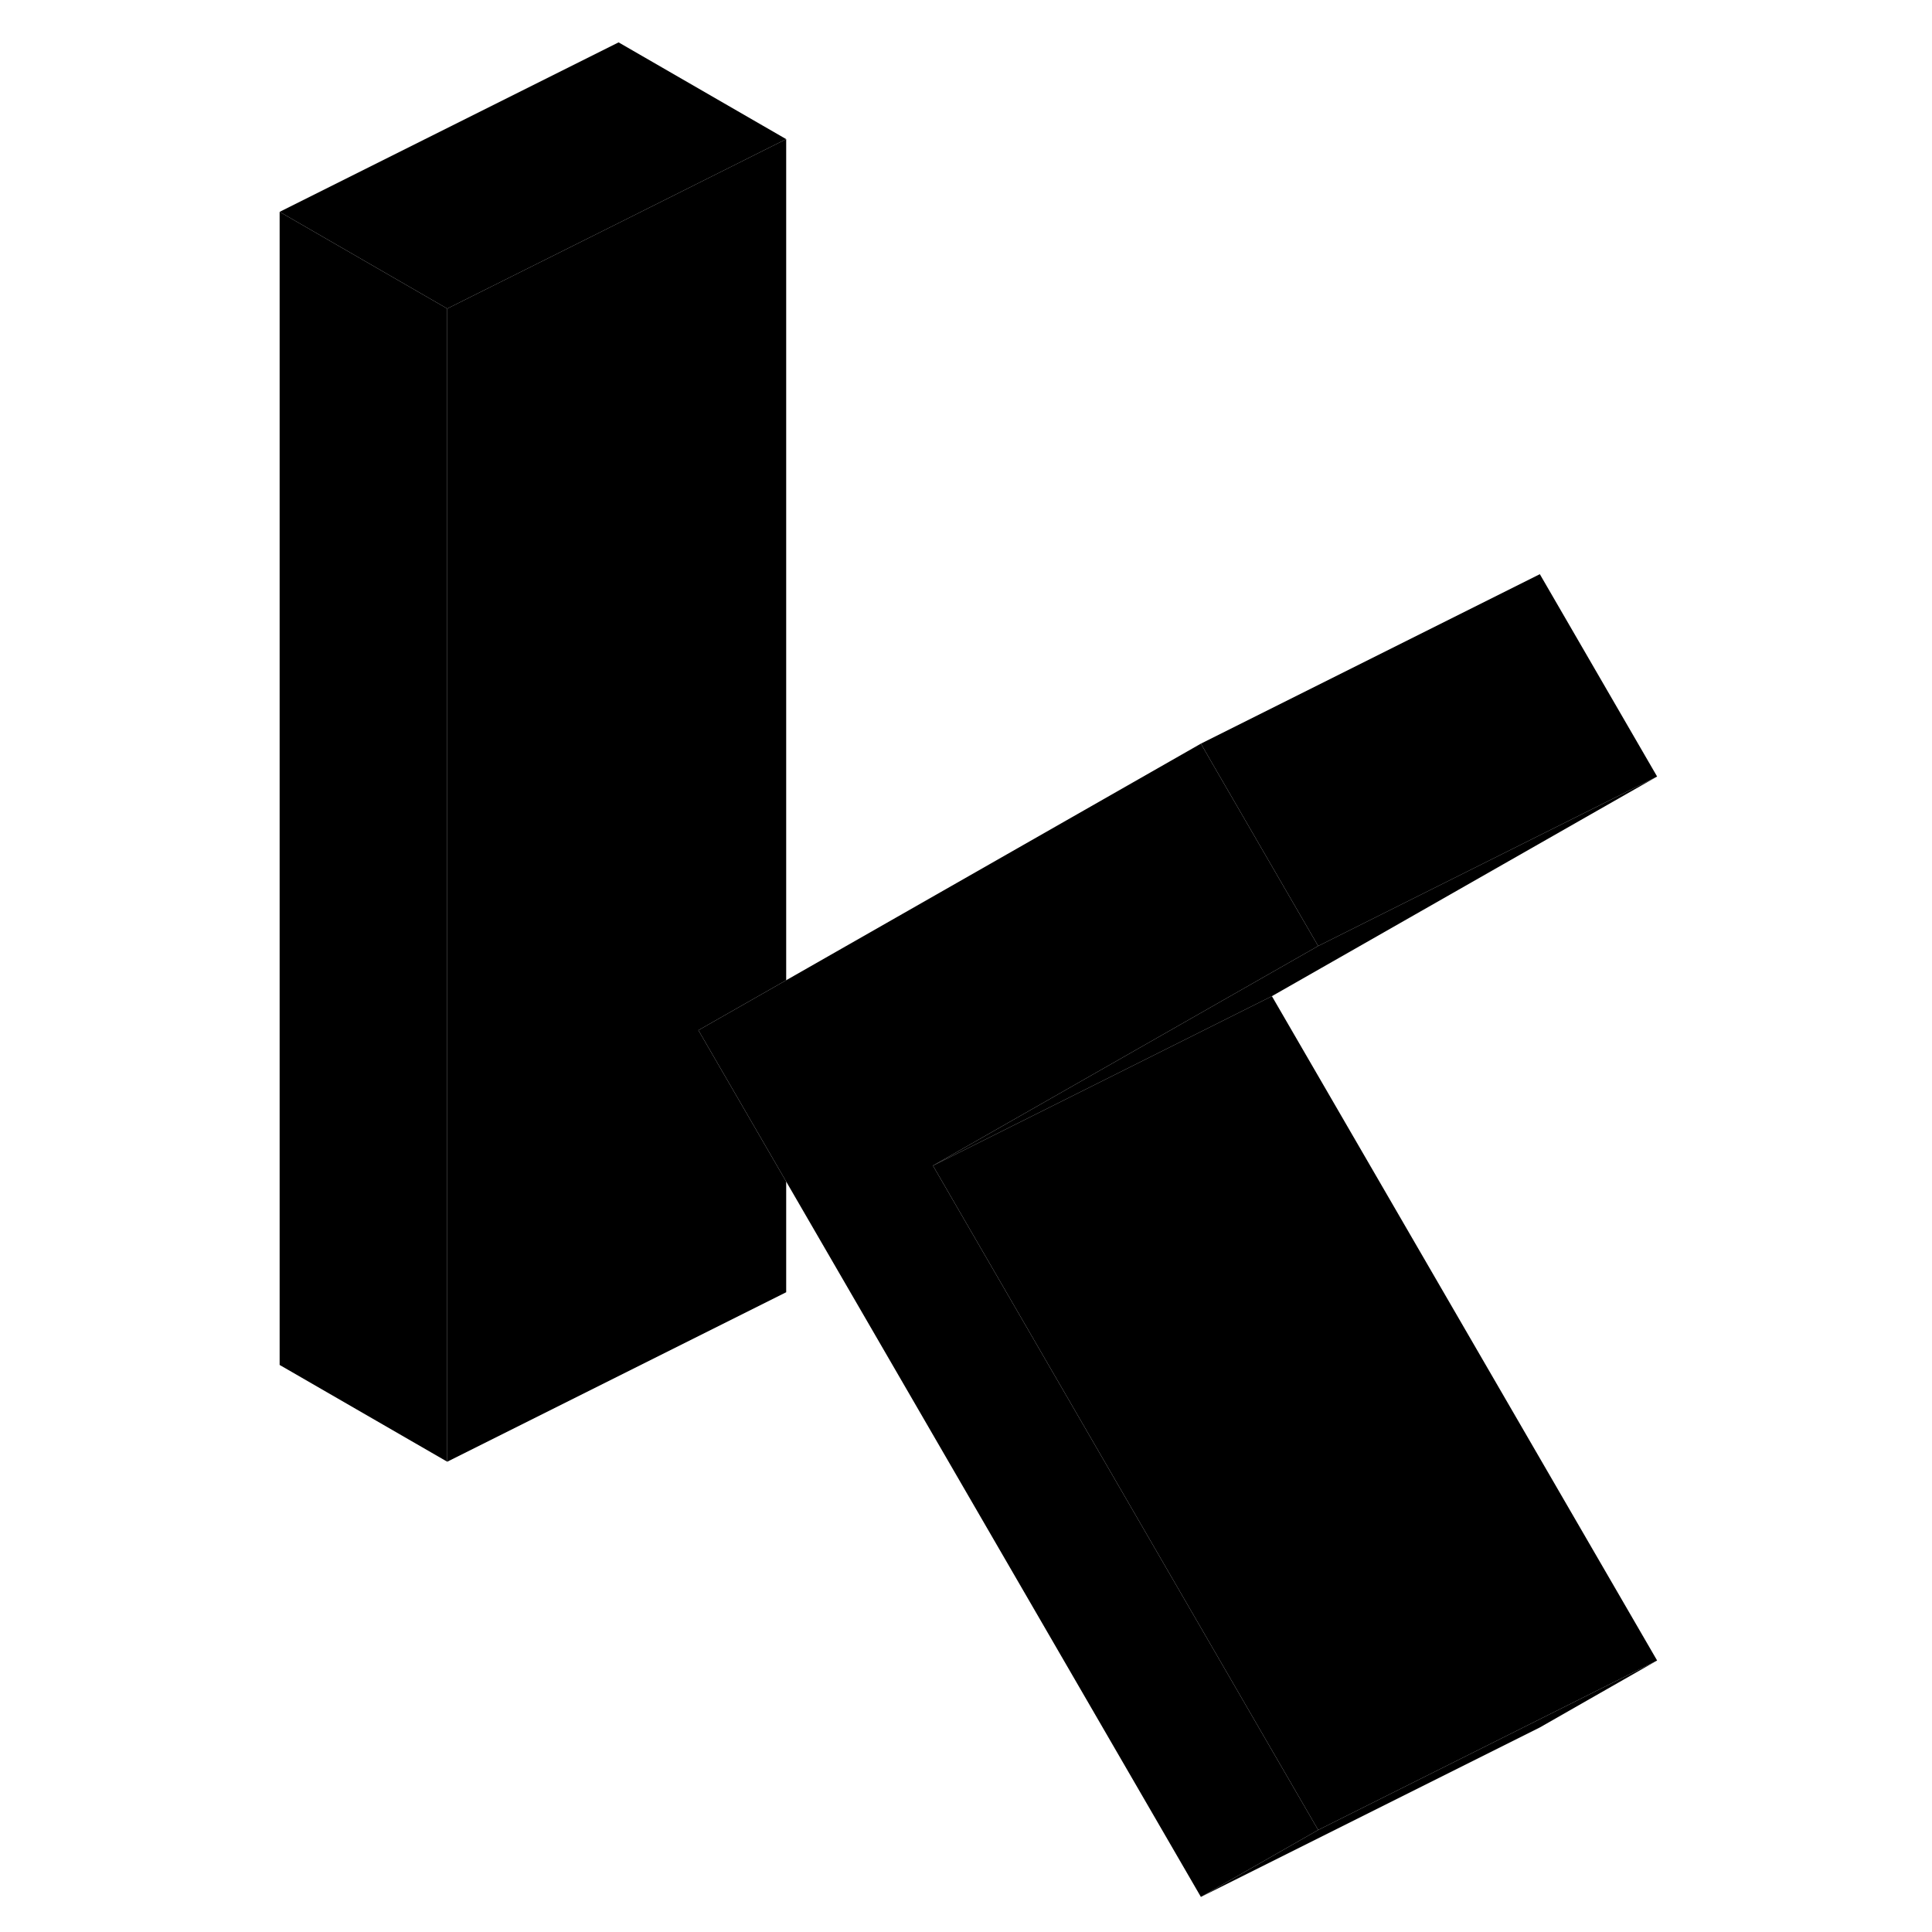<svg width="48" height="48" viewBox="0 0 86 114" class="pr-icon-iso-duotone-secondary"
     xmlns="http://www.w3.org/2000/svg" stroke-width="1px" stroke-linecap="round" stroke-linejoin="round">
    <path d="M12.39 18.21V86.25L2.5 80.54V12.5L12.39 18.21Z" class="pr-icon-iso-duotone-primary-stroke" stroke-linejoin="round"/>
    <path d="M32.39 8.21L22.5 13.16L12.39 18.21L2.5 12.5L22.5 2.5L32.39 8.21Z" class="pr-icon-iso-duotone-primary-stroke" stroke-linejoin="round"/>
    <path d="M32.39 57.84L27.21 60.79L32.39 69.72V76.25L12.39 86.25V18.21L22.5 13.16L32.39 8.21V57.84Z" class="pr-icon-iso-duotone-primary-stroke" stroke-linejoin="round"/>
    <path d="M83.78 97.98L76.86 101.93L56.86 111.93L63.78 107.98L83.78 97.98Z" class="pr-icon-iso-duotone-primary-stroke" stroke-linejoin="round"/>
    <path d="M41.05 68.78L63.78 107.98L56.86 111.93L32.39 69.72L27.21 60.79L32.39 57.84L56.86 43.88L57.47 44.94L63.78 55.82L53.52 61.67L41.05 68.78Z" class="pr-icon-iso-duotone-primary-stroke" stroke-linejoin="round"/>
    <path d="M83.78 97.98L63.78 107.98L41.05 68.78L53.91 62.35L61.05 58.78L83.78 97.98Z" class="pr-icon-iso-duotone-primary-stroke" stroke-linejoin="round"/>
    <path d="M83.78 45.82L61.05 58.78L53.91 62.35L41.05 68.78L53.52 61.67L63.78 55.82L83.78 45.82Z" class="pr-icon-iso-duotone-primary-stroke" stroke-linejoin="round"/>
    <path d="M83.78 45.82L63.78 55.82L57.47 44.94L56.86 43.88L76.86 33.88L83.78 45.82Z" class="pr-icon-iso-duotone-primary-stroke" stroke-linejoin="round"/>
</svg>